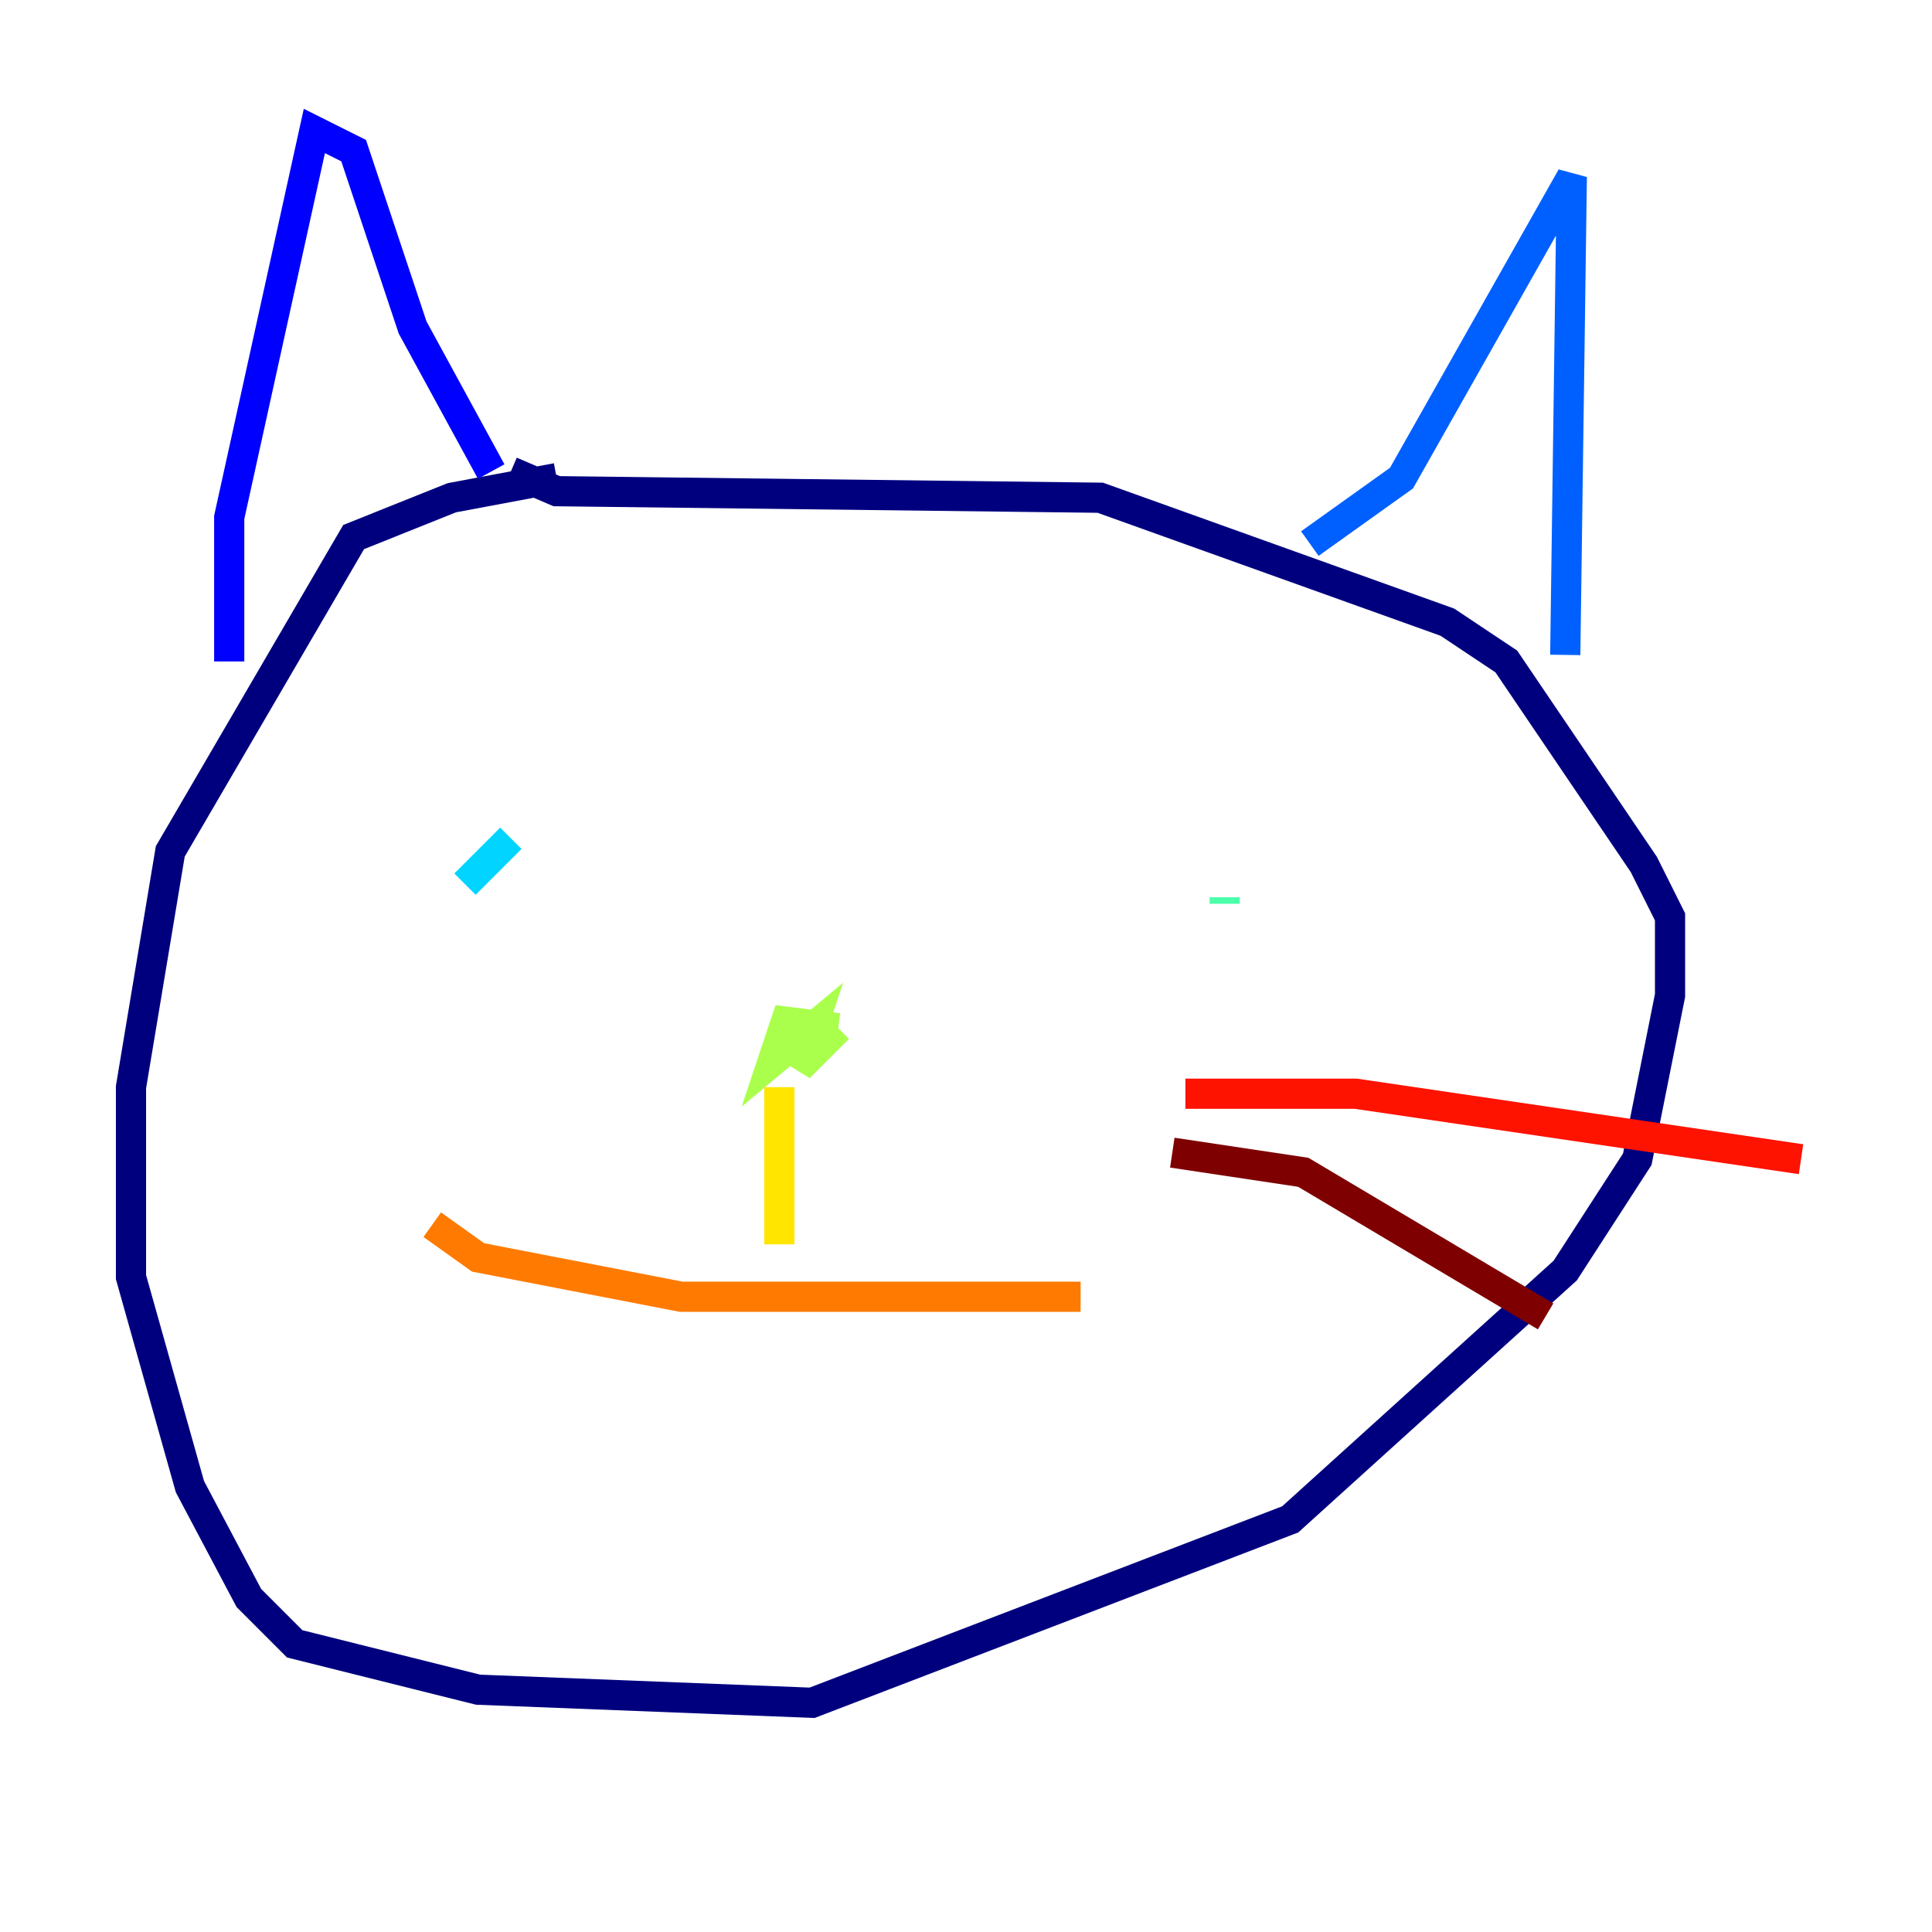 <?xml version="1.0" encoding="utf-8" ?>
<svg baseProfile="tiny" height="128" version="1.2" viewBox="0,0,128,128" width="128" xmlns="http://www.w3.org/2000/svg" xmlns:ev="http://www.w3.org/2001/xml-events" xmlns:xlink="http://www.w3.org/1999/xlink"><defs /><polyline fill="none" points="36.881,31.675 29.939,32.976 23.43,35.58 11.281,56.407 8.678,72.027 8.678,84.61 12.583,98.495 16.488,105.871 19.525,108.909 31.675,111.946 53.803,112.814 85.478,100.664 103.702,84.176 108.475,76.8 110.644,65.953 110.644,60.746 108.909,57.275 99.797,43.824 95.891,41.22 72.895,32.976 36.881,32.542 33.844,31.241" stroke="#00007f" stroke-width="2" /><polyline fill="none" points="15.186,43.824 15.186,34.278 20.827,8.678 23.43,9.98 27.336,21.695 32.542,31.241" stroke="#0000fe" stroke-width="2" /><polyline fill="none" points="86.78,36.014 92.854,31.675 104.136,11.715 103.702,43.39" stroke="#0060ff" stroke-width="2" /><polyline fill="none" points="33.844,55.539 30.807,58.576" stroke="#00d4ff" stroke-width="2" /><polyline fill="none" points="81.139,59.878 81.139,59.444" stroke="#4cffaa" stroke-width="2" /><polyline fill="none" points="55.539,68.122 52.068,67.688 51.2,70.291 53.803,68.122 52.936,70.725 55.539,68.122" stroke="#aaff4c" stroke-width="2" /><polyline fill="none" points="51.634,72.027 51.634,82.441" stroke="#ffe500" stroke-width="2" /><polyline fill="none" points="28.637,81.139 31.675,83.308 45.125,85.912 71.593,85.912" stroke="#ff7a00" stroke-width="2" /><polyline fill="none" points="78.536,72.461 89.817,72.461 119.322,76.8" stroke="#fe1200" stroke-width="2" /><polyline fill="none" points="77.668,76.366 86.346,77.668 102.4,87.214" stroke="#7f0000" stroke-width="2" /></svg>